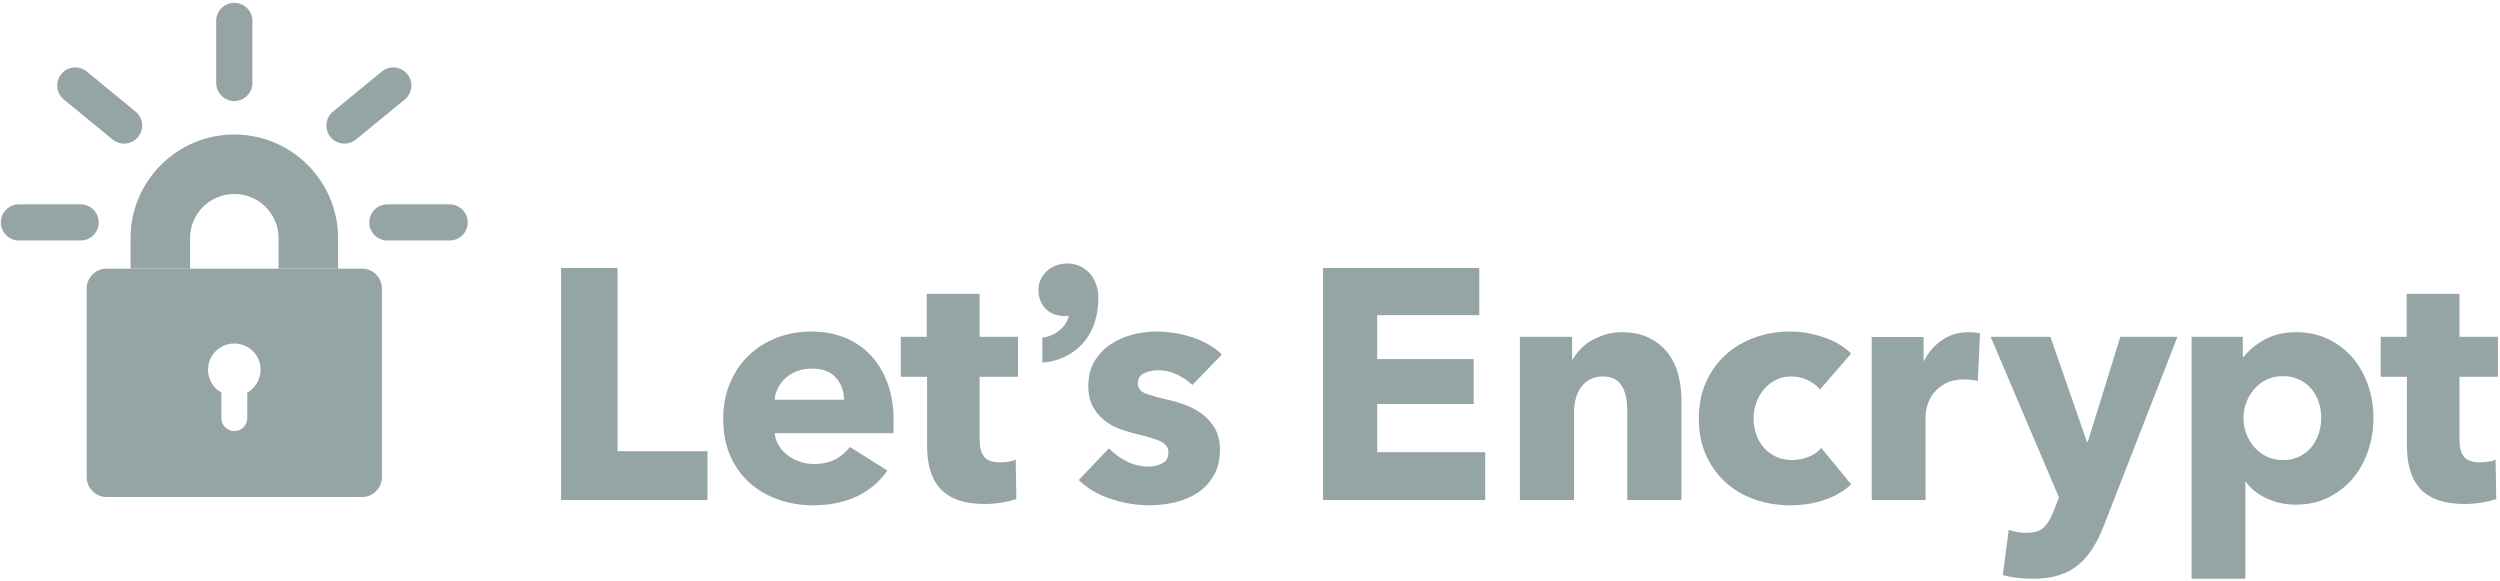 <svg width="831" height="193" viewBox="0 0 831 193" fill="none" xmlns="http://www.w3.org/2000/svg">
<path d="M186.501 166.221V89.061H205.272V149.982H235.173V166.219H186.501V166.221V166.221Z" fill="#95A5A6"/>
<path d="M297.027 139.737C297.027 140.464 297.027 141.191 297.027 141.919C297.027 142.646 296.99 143.334 296.919 143.99H257.524C257.669 145.515 258.124 146.896 258.889 148.132C259.655 149.368 260.636 150.436 261.834 151.348C263.035 152.257 264.381 152.964 265.874 153.471C267.362 153.982 268.91 154.235 270.511 154.235C273.348 154.235 275.752 153.709 277.715 152.655C279.68 151.601 281.28 150.24 282.517 148.567L294.958 156.414C292.412 160.119 289.049 162.971 284.864 164.968C280.679 166.963 275.82 167.966 270.295 167.966C266.218 167.966 262.363 167.327 258.727 166.059C255.089 164.786 251.908 162.937 249.177 160.499C246.451 158.067 244.303 155.07 242.738 151.51C241.174 147.95 240.394 143.882 240.394 139.302C240.394 134.873 241.157 130.856 242.684 127.261C244.212 123.667 246.286 120.613 248.906 118.107C251.524 115.599 254.614 113.656 258.183 112.275C261.746 110.897 265.603 110.204 269.749 110.204C273.749 110.204 277.424 110.877 280.77 112.221C284.116 113.565 286.99 115.508 289.393 118.051C291.794 120.594 293.664 123.682 295.012 127.316C296.356 130.947 297.027 135.091 297.027 139.737V139.737ZM280.549 132.87C280.549 130.038 279.658 127.603 277.875 125.569C276.091 123.537 273.417 122.517 269.855 122.517C268.108 122.517 266.509 122.79 265.052 123.336C263.596 123.881 262.326 124.625 261.232 125.569C260.142 126.515 259.268 127.623 258.614 128.895C257.96 130.168 257.595 131.495 257.524 132.87H280.549V132.87Z" fill="#95A5A6"/>
<path d="M325.617 125.244V146.031C325.617 148.584 326.109 150.495 327.093 151.775C328.072 153.053 329.836 153.687 332.385 153.687C333.256 153.687 334.183 153.618 335.167 153.468C336.149 153.323 336.966 153.107 337.623 152.815L337.841 165.892C336.604 166.327 335.039 166.708 333.15 167.037C331.256 167.364 329.366 167.526 327.474 167.526C323.836 167.526 320.778 167.069 318.305 166.16C315.83 165.251 313.847 163.939 312.359 162.224C310.866 160.514 309.793 158.475 309.139 156.107C308.482 153.741 308.157 151.1 308.157 148.186V125.244H299.426V111.948H308.046V97.672H325.617V111.948H338.385V125.244H325.617V125.244Z" fill="#95A5A6"/>
<path d="M396.335 127.967C394.878 126.588 393.171 125.426 391.205 124.48C389.242 123.537 387.168 123.063 384.986 123.063C383.31 123.063 381.765 123.392 380.348 124.043C378.929 124.699 378.22 125.827 378.22 127.421C378.22 128.947 379 130.035 380.565 130.691C382.13 131.347 384.659 132.072 388.15 132.87C390.187 133.308 392.243 133.927 394.317 134.725C396.391 135.524 398.263 136.578 399.936 137.885C401.609 139.192 402.955 140.791 403.976 142.68C404.992 144.57 405.504 146.822 405.504 149.436C405.504 152.854 404.812 155.738 403.43 158.099C402.047 160.46 400.246 162.367 398.027 163.821C395.808 165.275 393.316 166.327 390.553 166.98C387.788 167.636 385.023 167.961 382.26 167.961C377.819 167.961 373.475 167.253 369.216 165.836C364.962 164.42 361.415 162.33 358.578 159.568L368.618 148.997C370.215 150.741 372.181 152.195 374.51 153.355C376.838 154.52 379.313 155.099 381.933 155.099C383.389 155.099 384.826 154.753 386.243 154.063C387.662 153.375 388.371 152.156 388.371 150.414C388.371 148.741 387.5 147.508 385.753 146.707C384.007 145.908 381.281 145.073 377.568 144.199C375.677 143.764 373.785 143.184 371.893 142.457C369.998 141.73 368.308 140.752 366.82 139.513C365.329 138.28 364.109 136.755 363.164 134.936C362.219 133.123 361.747 130.942 361.747 128.399C361.747 125.129 362.436 122.35 363.821 120.061C365.204 117.771 366.985 115.904 369.169 114.449C371.352 112.995 373.77 111.926 376.424 111.233C379.079 110.541 381.716 110.197 384.339 110.197C388.41 110.197 392.393 110.835 396.285 112.103C400.177 113.376 403.472 115.282 406.163 117.825L396.335 127.967V127.967Z" fill="#95A5A6"/>
<path d="M439.769 166.221V89.061H491.713V104.755H457.775V119.358H489.858V134.288H457.775V150.309H493.679V166.221H439.769V166.221Z" fill="#95A5A6"/>
<path d="M540.9 166.221V136.578C540.9 135.052 540.769 133.6 540.518 132.219C540.262 130.839 539.844 129.622 539.261 128.568C538.678 127.517 537.861 126.679 536.806 126.06C535.75 125.446 534.422 125.134 532.823 125.134C531.224 125.134 529.821 125.446 528.621 126.06C527.423 126.679 526.419 127.534 525.619 128.623C524.82 129.711 524.22 130.966 523.821 132.381C523.42 133.799 523.221 135.271 523.221 136.796V166.221H505.215V111.948H522.566V119.469H522.785C523.442 118.306 524.293 117.164 525.351 116.039C526.404 114.911 527.644 113.948 529.061 113.15C530.481 112.351 532.026 111.695 533.701 111.187C535.374 110.681 537.155 110.423 539.047 110.423C542.686 110.423 545.776 111.079 548.324 112.386C550.873 113.693 552.925 115.383 554.492 117.451C556.057 119.523 557.183 121.903 557.875 124.588C558.564 127.279 558.911 129.966 558.911 132.654V166.219H540.9V166.221V166.221Z" fill="#95A5A6"/>
<path d="M604.958 129.492C603.937 128.185 602.554 127.134 600.81 126.333C599.063 125.534 597.277 125.134 595.461 125.134C593.567 125.134 591.86 125.515 590.332 126.279C588.804 127.043 587.495 128.062 586.403 129.33C585.313 130.603 584.455 132.074 583.837 133.745C583.22 135.418 582.91 137.194 582.91 139.086C582.91 140.975 583.2 142.754 583.783 144.425C584.364 146.098 585.217 147.569 586.346 148.839C587.473 150.112 588.819 151.112 590.386 151.837C591.951 152.564 593.715 152.925 595.678 152.925C597.493 152.925 599.297 152.581 601.078 151.891C602.859 151.2 604.298 150.201 605.388 148.894L615.32 160.991C613.064 163.17 610.151 164.877 606.589 166.113C603.024 167.346 599.24 167.966 595.24 167.966C590.947 167.966 586.939 167.31 583.217 166.003C579.497 164.696 576.265 162.787 573.522 160.281C570.776 157.775 568.618 154.743 567.044 151.183C565.469 147.623 564.685 143.592 564.685 139.086C564.685 134.654 565.469 130.657 567.044 127.097C568.618 123.539 570.776 120.503 573.522 117.997C576.265 115.489 579.5 113.565 583.217 112.221C586.939 110.877 590.91 110.204 595.132 110.204C597.095 110.204 599.041 110.386 600.97 110.752C602.896 111.113 604.751 111.607 606.535 112.223C608.318 112.84 609.954 113.604 611.445 114.513C612.936 115.422 614.23 116.42 615.32 117.51L604.958 129.492V129.492Z" fill="#95A5A6"/>
<path d="M657.406 126.66C656.604 126.441 655.822 126.298 655.059 126.225C654.297 126.151 653.549 126.114 652.823 126.114C650.422 126.114 648.402 126.551 646.766 127.419C645.13 128.288 643.821 129.337 642.837 130.571C641.855 131.802 641.144 133.143 640.709 134.593C640.274 136.042 640.055 137.307 640.055 138.396V166.219H622.157V112.012H639.4V119.859H639.619C641.002 117.078 642.963 114.81 645.514 113.054C648.058 111.297 651.005 110.42 654.353 110.42C655.079 110.42 655.79 110.459 656.481 110.531C657.17 110.602 657.736 110.713 658.174 110.857L657.406 126.66V126.66Z" fill="#95A5A6"/>
<path d="M699.451 174.395C698.361 177.228 697.14 179.753 695.795 181.969C694.449 184.183 692.85 186.072 690.995 187.637C689.14 189.2 686.955 190.376 684.446 191.177C681.937 191.976 678.97 192.376 675.552 192.376C673.877 192.376 672.15 192.266 670.371 192.047C668.585 191.828 667.04 191.538 665.731 191.177L667.697 176.139C668.568 176.427 669.532 176.665 670.59 176.847C671.643 177.026 672.608 177.117 673.481 177.117C676.246 177.117 678.246 176.481 679.484 175.211C680.719 173.938 681.774 172.142 682.648 169.818L684.394 165.352L661.694 111.951H681.555L693.669 146.825H693.996L704.801 111.951H723.789L699.451 174.395V174.395Z" fill="#95A5A6"/>
<path d="M788.937 138.867C788.937 142.646 788.354 146.279 787.19 149.766C786.024 153.254 784.334 156.323 782.117 158.974C779.898 161.627 777.187 163.752 773.987 165.352C770.783 166.946 767.147 167.749 763.071 167.749C759.725 167.749 756.561 167.079 753.577 165.735C750.593 164.391 748.268 162.556 746.593 160.232H746.376V192.381H728.478V111.948H745.503V118.596H745.83C747.505 116.417 749.813 114.511 752.76 112.874C755.705 111.241 759.179 110.423 763.182 110.423C767.11 110.423 770.673 111.187 773.876 112.712C777.077 114.238 779.785 116.309 782.007 118.923C784.228 121.537 785.936 124.574 787.136 128.023C788.337 131.475 788.937 135.091 788.937 138.867V138.867ZM771.585 138.867C771.585 137.123 771.315 135.418 770.769 133.745C770.222 132.074 769.42 130.603 768.365 129.33C767.31 128.06 765.981 127.026 764.382 126.225C762.783 125.424 760.928 125.026 758.817 125.026C756.78 125.026 754.96 125.426 753.36 126.225C751.759 127.023 750.393 128.077 749.267 129.384C748.137 130.691 747.267 132.182 746.649 133.851C746.029 135.524 745.722 137.229 745.722 138.973C745.722 140.717 746.029 142.425 746.649 144.095C747.267 145.768 748.137 147.255 749.267 148.562C750.393 149.869 751.759 150.925 753.36 151.724C754.957 152.522 756.78 152.92 758.817 152.92C760.925 152.92 762.78 152.522 764.382 151.724C765.984 150.925 767.31 149.869 768.365 148.562C769.421 147.255 770.222 145.746 770.769 144.039C771.312 142.336 771.585 140.612 771.585 138.867V138.867Z" fill="#95A5A6"/>
<path d="M817.529 125.244V146.031C817.529 148.584 818.021 150.495 819.005 151.775C819.984 153.053 821.748 153.687 824.297 153.687C825.168 153.687 826.096 153.618 827.08 153.468C828.061 153.323 828.878 153.107 829.535 152.815L829.754 165.892C828.516 166.327 826.952 166.708 825.062 167.037C823.168 167.364 821.279 167.526 819.387 167.526C815.748 167.526 812.69 167.069 810.218 166.16C807.743 165.251 805.76 163.939 804.271 162.224C802.778 160.514 801.705 158.475 801.051 156.107C800.394 153.741 800.069 151.1 800.069 148.186V125.244H791.338V111.948H799.959V97.672H817.529V111.948H830.298V125.244H817.529V125.244Z" fill="#95A5A6"/>
<path d="M354.75 87.582C349.38 87.582 345.175 91.446 345.175 96.382C345.175 101.581 348.715 105.072 353.988 105.072C354.438 105.072 354.863 105.03 355.264 104.949C354.421 108.796 350.708 111.558 347.2 112.11L346.486 112.223V120.52L347.412 120.432C351.668 120.026 355.872 118.095 358.952 115.132C362.967 111.268 365.09 105.688 365.09 98.996C365.09 92.382 360.741 87.582 354.75 87.582V87.582Z" fill="#95A5A6"/>
<path d="M112.371 89.297H92.591V79.155C92.591 71.055 85.991 64.466 77.879 64.466C69.768 64.466 63.17 71.058 63.17 79.155V89.297H43.39V79.155C43.39 60.164 58.862 44.711 77.882 44.711C96.902 44.711 112.374 60.162 112.374 79.155V89.297H112.371V89.297Z" fill="#95A5A6"/>
<path d="M120.349 89.297H35.412C31.786 89.297 28.819 92.26 28.819 95.881V158.627C28.819 162.249 31.786 165.212 35.412 165.212H120.349C123.976 165.212 126.943 162.249 126.943 158.627V95.881C126.943 92.26 123.976 89.297 120.349 89.297ZM82.185 130.495V138.998C82.185 141.371 80.256 143.294 77.882 143.294C75.508 143.294 73.579 141.368 73.579 138.998V130.497C70.932 128.996 69.143 126.163 69.143 122.906C69.143 118.085 73.058 114.179 77.882 114.179C82.709 114.179 86.621 118.088 86.621 122.906C86.621 126.161 84.832 128.994 82.185 130.495V130.495Z" fill="#95A5A6"/>
<path d="M26.801 79.941H6.306C2.982 79.941 0.288 77.251 0.288 73.932C0.288 70.613 2.982 67.923 6.306 67.923H26.801C30.125 67.923 32.819 70.613 32.819 73.932C32.819 77.251 30.122 79.941 26.801 79.941Z" fill="#95A5A6"/>
<path d="M41.238 47.745C39.894 47.745 38.539 47.298 37.419 46.377L21.207 33.063C18.641 30.955 18.269 27.169 20.383 24.605C22.494 22.042 26.285 21.671 28.853 23.779L45.066 37.092C47.632 39.2 48.003 42.986 45.89 45.551C44.702 46.998 42.977 47.745 41.238 47.745V47.745Z" fill="#95A5A6"/>
<path d="M77.879 33.594C74.556 33.594 71.862 30.904 71.862 27.585V6.955C71.862 3.636 74.556 0.946 77.879 0.946C81.203 0.946 83.897 3.636 83.897 6.955V27.585C83.897 30.904 81.203 33.594 77.879 33.594Z" fill="#95A5A6"/>
<path d="M114.521 47.745C112.782 47.745 111.06 46.998 109.869 45.551C107.758 42.989 108.127 39.2 110.693 37.092L126.906 23.779C129.474 21.671 133.265 22.042 135.376 24.605C137.487 27.167 137.118 30.955 134.552 33.063L118.34 46.377C117.22 47.298 115.867 47.745 114.521 47.745V47.745Z" fill="#95A5A6"/>
<path d="M149.456 79.941H128.766C125.442 79.941 122.748 77.251 122.748 73.932C122.748 70.613 125.442 67.923 128.766 67.923H149.456C152.78 67.923 155.473 70.613 155.473 73.932C155.473 77.251 152.78 79.941 149.456 79.941V79.941Z" fill="#95A5A6"/>
</svg>
